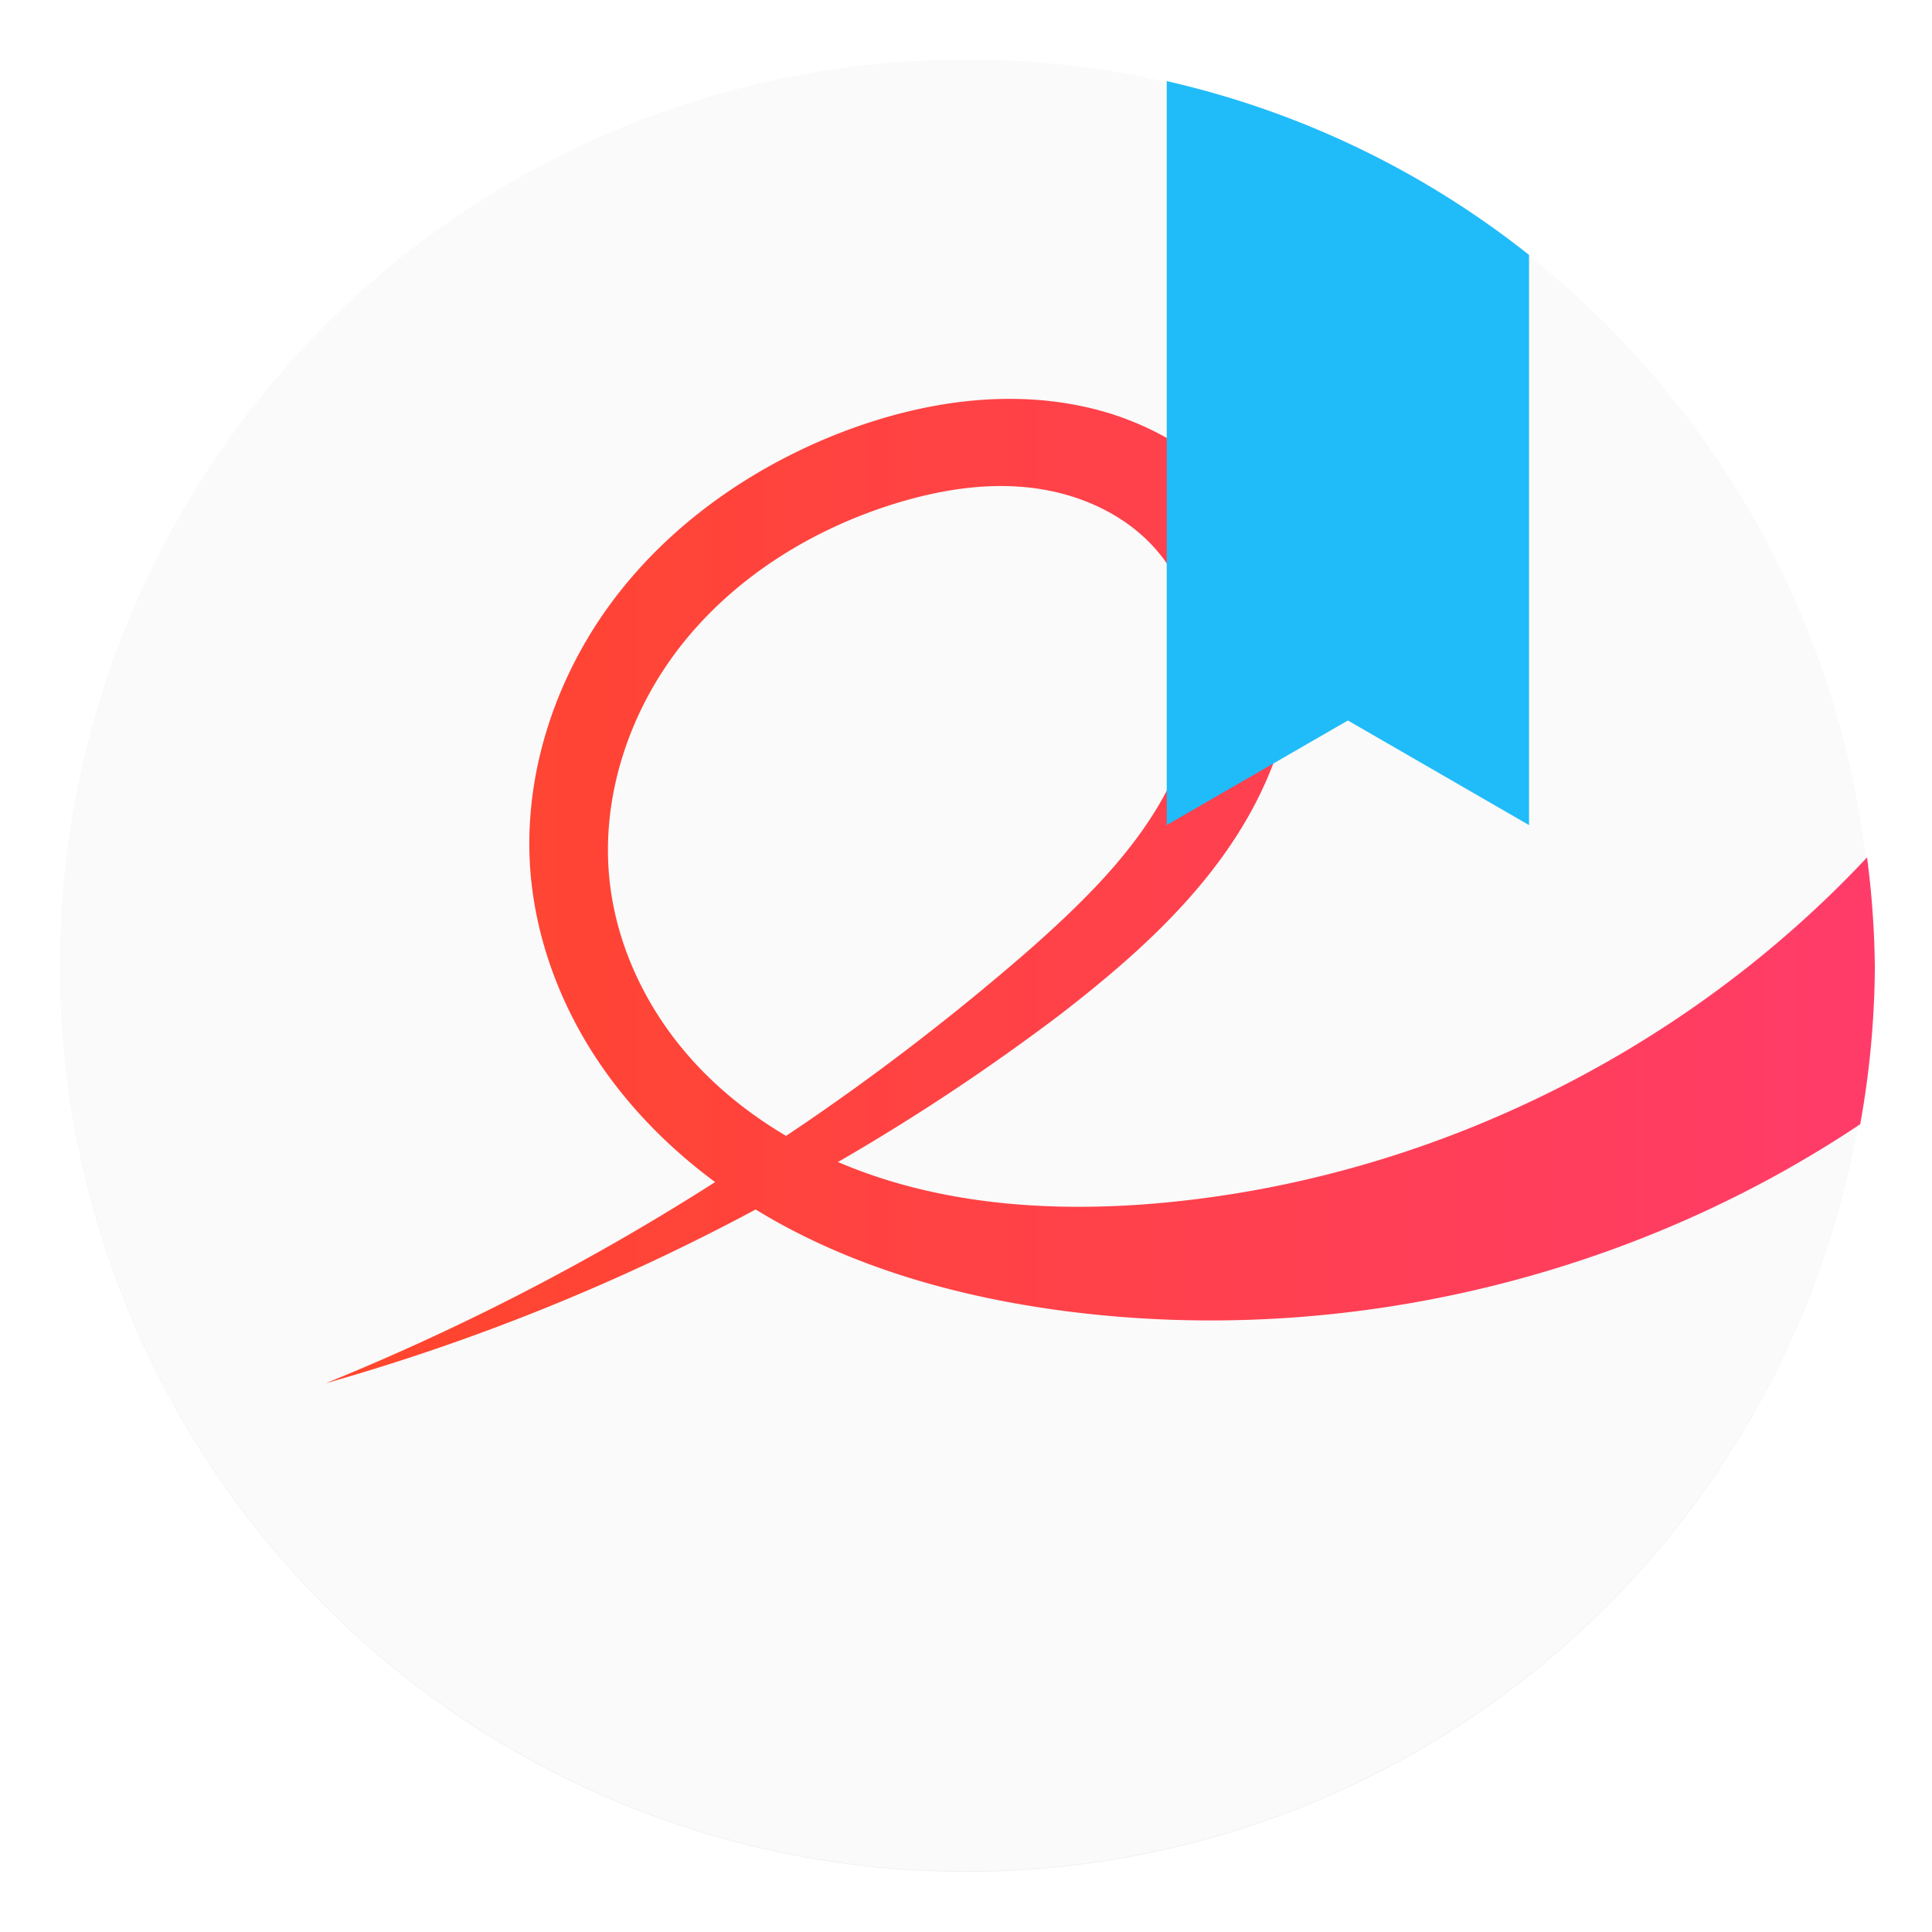 <?xml version="1.0" encoding="UTF-8"?>
<svg width="64" height="64" version="1.1" xmlns="http://www.w3.org/2000/svg" xmlns:cc="http://creativecommons.org/ns#" xmlns:dc="http://purl.org/dc/elements/1.1/" xmlns:rdf="http://www.w3.org/1999/02/22-rdf-syntax-ns#" xmlns:xlink="http://www.w3.org/1999/xlink">
 <defs>
  <filter id="filter872" x="-.036" y="-.036" width="1.072" height="1.072" color-interpolation-filters="sRGB">
   <feGaussianBlur stdDeviation="0.238"/>
  </filter>
  <linearGradient id="linearGradient884" x1="10.871" x2="62.104" y1="29.468" y2="29.468" gradientUnits="userSpaceOnUse">
   <stop stop-color="#ff462b" offset="0"/>
   <stop stop-color="#ff3c69" offset="1"/>
  </linearGradient>
  <linearGradient id="a-6" x1="19.289" x2="19.289" y1="2.799" y2="27.441" gradientTransform="matrix(-1.5 0 0 1.5 639.51 -753.87)" gradientUnits="userSpaceOnUse">
   <stop stop-color="#197cf1" offset="0"/>
   <stop stop-color="#20bcfa" offset="1"/>
  </linearGradient>
  <filter id="d" x="-.055" y="-.027" width="1.11" height="1.054" color-interpolation-filters="sRGB">
   <feGaussianBlur stdDeviation="0.275"/>
  </filter>
 </defs>
 <circle cx="-1248.6" cy="-1241.1" r="0" fill="#5e4aa6"/>
 <circle cx="-1145.4" cy="-1241.1" r="0" fill="#5e4aa6"/>
 <g transform="matrix(3.78 0 0 3.78 -.102 -2.294e-6)">
  <circle cx="8.493" cy="8.466" r="7.938" filter="url(#filter872)" opacity=".25" stroke-width=".14"/>
  <circle cx="8.493" cy="8.46" r="7.938" fill="#fafafa" style="paint-order:normal"/>
  <path transform="scale(.265)" d="m33.879 13.197c-1.982-0.063-3.984 0.358-5.848 1.062-2.988 1.135-5.721 3.026-7.643 5.58-1.923 2.556-2.994 5.787-2.746 8.975 0.163 2.066 0.869 4.078 1.959 5.84 1.072 1.734 2.512 3.226 4.15 4.438a79.403 79.403 0 0 1-12.881 6.654 71.134 71.134 0 0 0 14.221-5.748c3.093 1.895 6.697 2.906 10.309 3.369 9.103 1.164 18.591-1.091 26.219-6.189a30.001 30.001 0 0 0 0.484-5.203 30.001 30.001 0 0 0-0.258-3.621c-6.038 6.452-14.483 10.605-23.283 11.422-3.634 0.337-7.404 0.086-10.748-1.348a71.134 71.134 0 0 0 7.348-4.877c2.444-1.889 4.814-3.996 6.305-6.701 0.746-1.353 1.256-2.847 1.397-4.385 0.139-1.538-0.104-3.122-0.793-4.504a8.12 8.12 0 0 0-2.586-2.977 9.759 9.759 0 0 0-3.637-1.557c-0.65-0.136-1.308-0.21-1.969-0.23zm-0.764 2.877c0.391-0.004 0.783 0.018 1.172 0.068 1.555 0.2 3.08 0.893 4.094 2.09 0.821 0.97 1.272 2.228 1.35 3.496 0.08 1.268-0.198 2.544-0.703 3.711-1.009 2.332-2.87 4.178-4.768 5.867a79.403 79.403 0 0 1-8.162 6.258c-1.337-0.79-2.552-1.788-3.523-2.998-1.221-1.518-2.058-3.358-2.297-5.291-0.349-2.82 0.607-5.731 2.371-7.959 1.764-2.228 4.285-3.797 6.998-4.646 1.123-0.35 2.296-0.585 3.469-0.596z" color="#000000" fill="url(#linearGradient884)" stroke-width="1.696"/>
  <circle cx="-330.35" cy="-328.38" r="0" fill="#5e4aa6" stroke-width=".265"/>
 </g>
 <path transform="matrix(-1 0 0 1 64.047 0)" d="m25.396 2.688a30 30 0 0 0-12 5.756v18.887l6-3.465 6 3.465v-24.643z" filter="url(#d)" opacity=".25"/>
 <path d="m38.65 2.688a30 30 0 0 1 12 5.756v18.887l-6-3.465-6 3.465v-24.643z" fill="url(#a-6)"/>
</svg>
